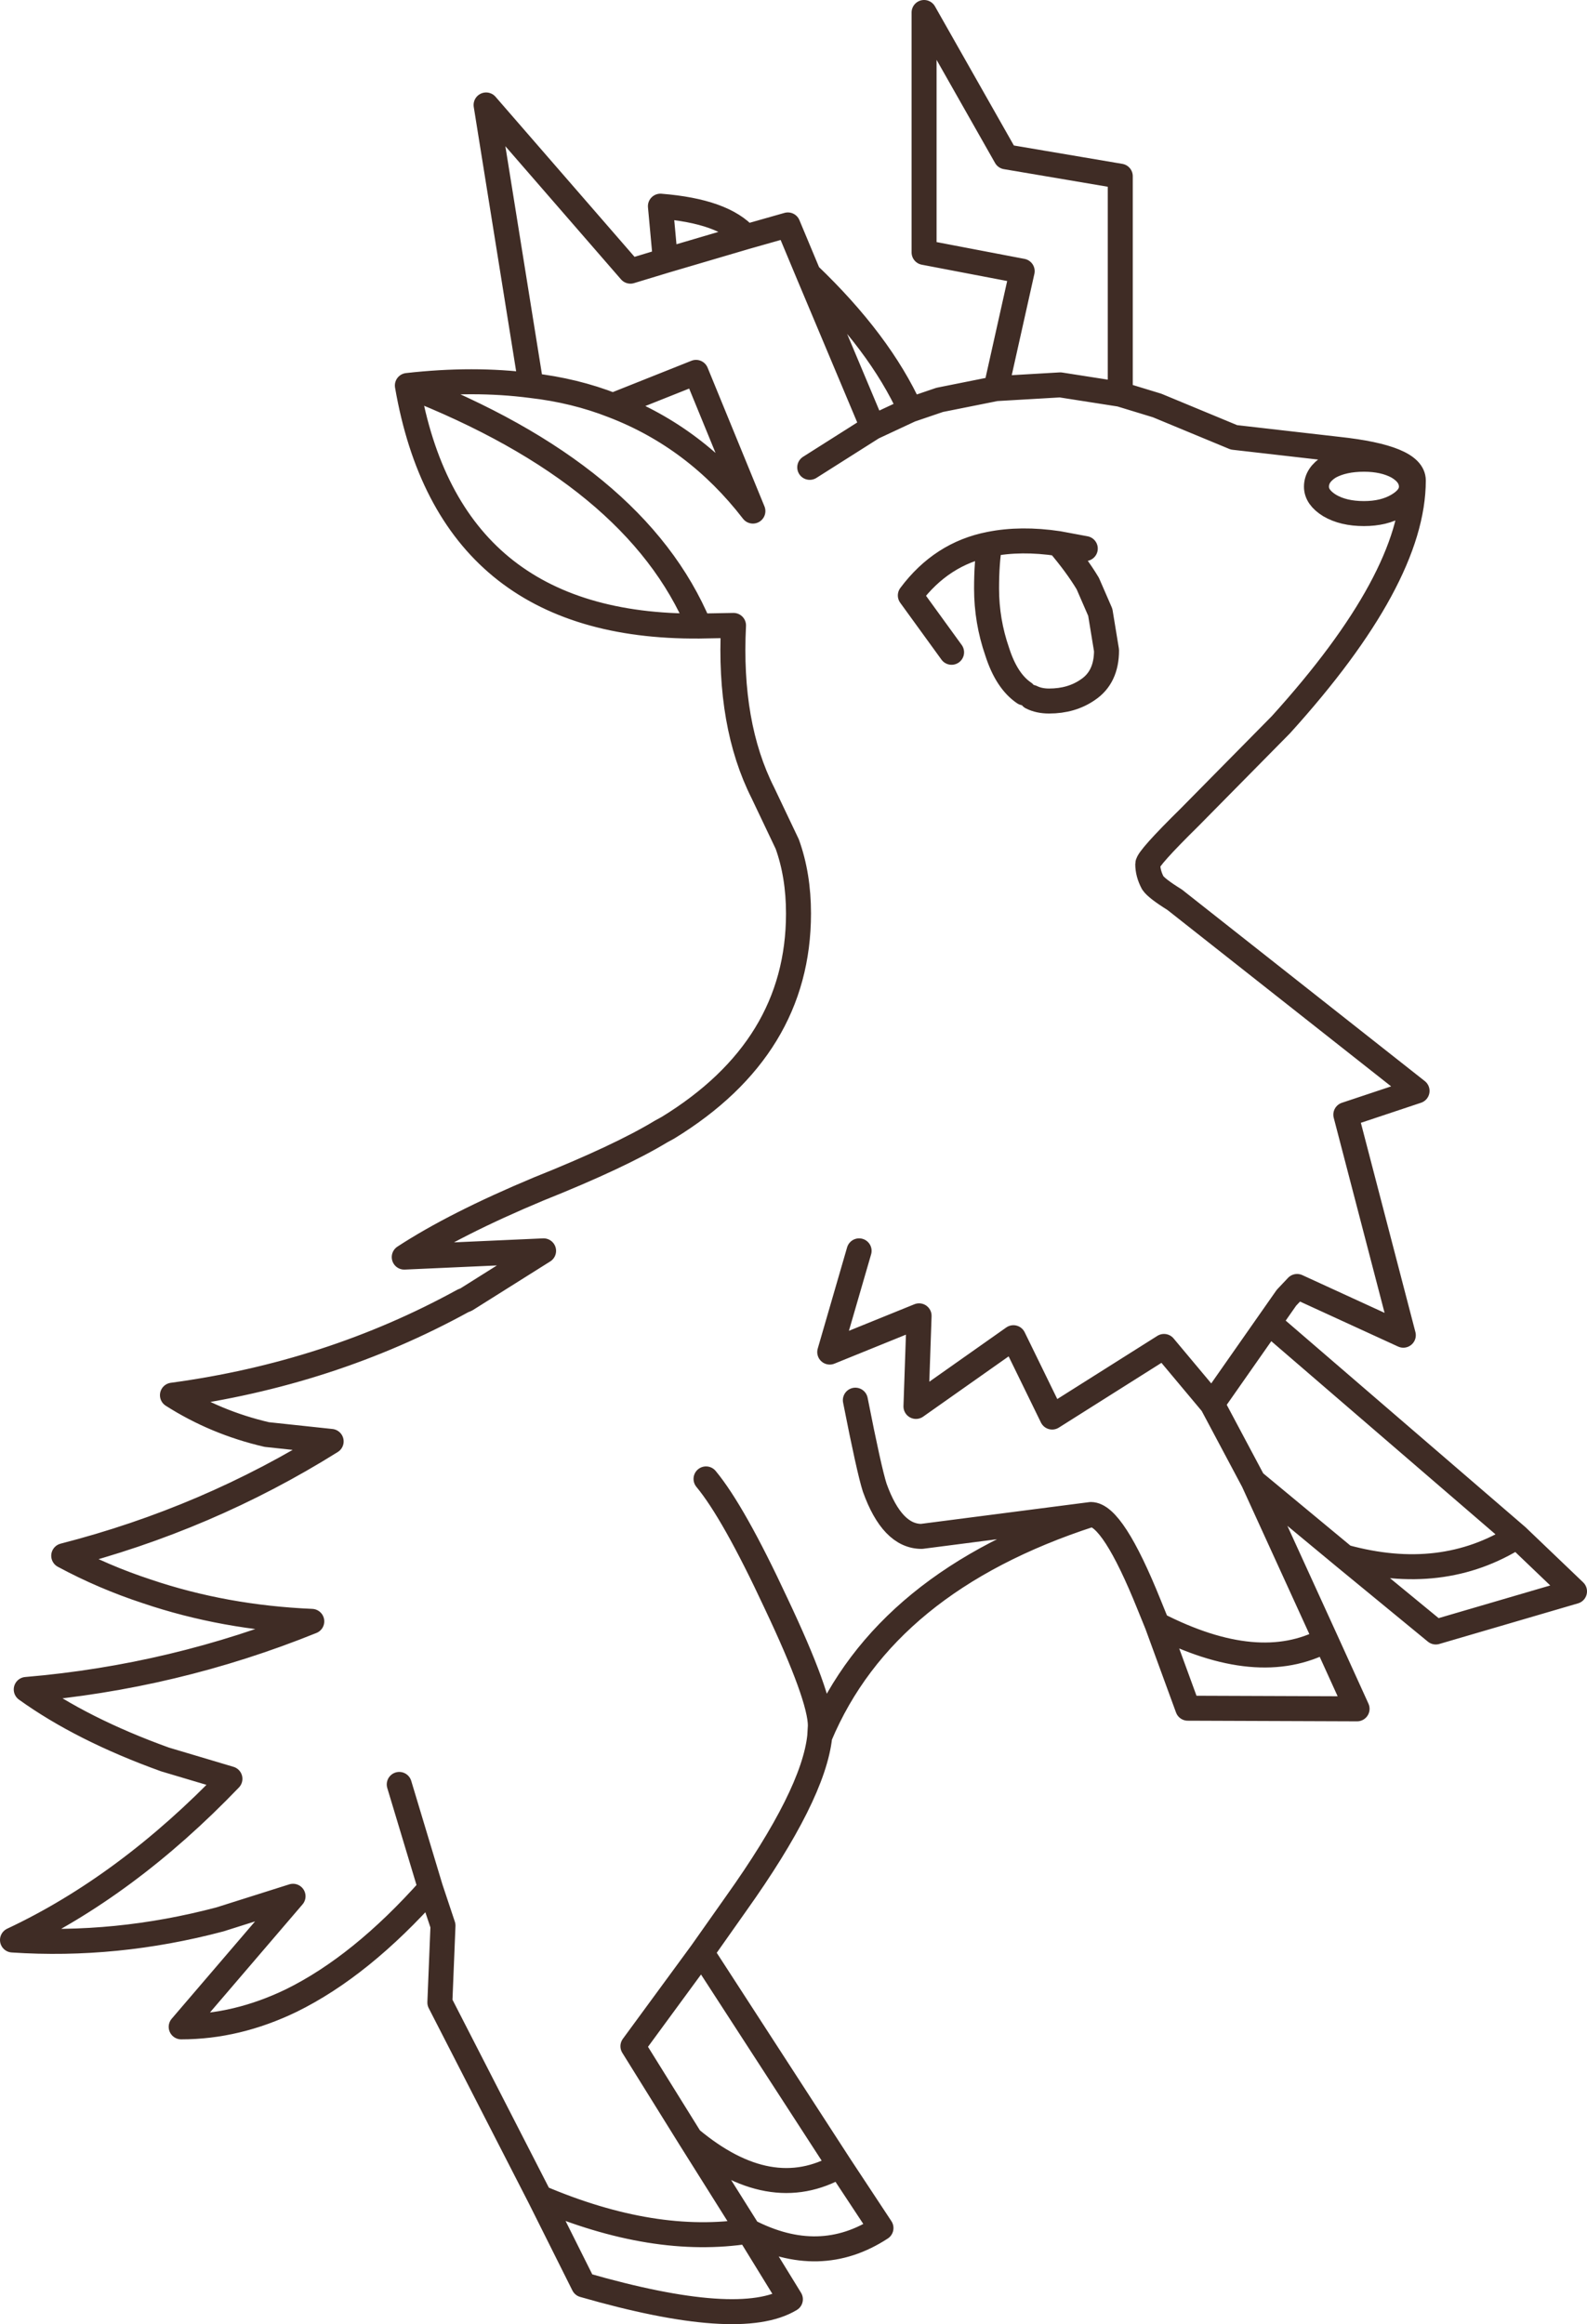 <?xml version="1.0" encoding="UTF-8" standalone="no"?>
<svg xmlns:xlink="http://www.w3.org/1999/xlink" height="186.0px" width="127.0px" xmlns="http://www.w3.org/2000/svg">
  <g transform="matrix(1.0, 0.0, 0.0, 1.0, 63.5, 93.0)">
    <path d="M41.85 -54.05 Q41.85 -55.0 42.9 -55.65 44.0 -56.25 45.65 -56.25 47.25 -56.25 48.35 -55.65 49.45 -55.0 49.45 -54.05 49.45 -53.2 48.35 -52.55 47.25 -51.9 45.65 -51.9 44.0 -51.9 42.9 -52.55 41.85 -53.2 41.85 -54.05 M26.15 -61.45 L29.1 -60.55 35.25 -58.0 43.55 -57.05 Q49.6 -56.4 49.6 -54.55 49.6 -46.7 39.0 -35.0 L31.7 -27.6 Q28.35 -24.3 28.35 -23.85 28.35 -23.1 28.75 -22.35 29.05 -21.9 30.5 -21.0 L49.9 -5.7 44.2 -3.8 48.8 13.85 40.3 9.95 39.45 10.85 38.05 12.85 57.9 29.95 62.5 34.35 51.4 37.6 44.1 31.6 36.8 25.55 42.6 38.25 45.1 43.75 31.55 43.7 29.1 37.0 28.45 35.4 Q25.55 28.2 23.8 28.2 7.3 33.55 2.1 45.95 1.6 50.65 -4.6 59.35 L-7.35 63.25 3.7 80.3 7.0 85.3 Q2.1 88.5 -3.6 85.55 L-0.25 91.0 Q-4.3 93.45 -16.8 89.85 L-20.3 82.85 -28.3 67.25 -28.05 61.1 -29.05 58.1 Q-34.6 64.35 -40.2 67.1 -44.55 69.2 -49.0 69.2 L-40.05 58.75 -45.9 60.6 Q-54.2 62.8 -62.5 62.25 -53.35 57.95 -45.1 49.35 L-50.3 47.8 Q-56.95 45.4 -61.4 42.2 -49.55 41.2 -38.55 36.75 -45.55 36.45 -51.75 34.35 -55.25 33.2 -58.4 31.5 -46.9 28.55 -37.0 22.35 L-42.15 21.8 Q-46.25 20.85 -49.7 18.65 -37.1 16.95 -26.45 11.1 L-26.2 11.0 -20.0 7.1 -31.15 7.6 Q-27.1 4.95 -20.4 2.15 -13.9 -0.45 -10.6 -2.45 L-10.05 -2.75 Q0.4 -9.15 0.4 -19.9 0.4 -22.95 -0.5 -25.45 L-2.45 -29.55 Q-5.2 -35.0 -4.8 -42.95 L-7.55 -42.9 Q-27.55 -42.75 -30.9 -62.15 -25.6 -62.75 -21.0 -62.15 L-24.6 -84.6 -13.05 -71.3 -10.25 -72.15 -10.65 -76.5 Q-5.6 -76.1 -3.8 -74.05 L-0.45 -75.0 1.2 -71.05 Q6.9 -65.6 9.35 -60.2 L11.7 -61.0 16.2 -61.9 18.3 -71.3 10.45 -72.8 10.45 -92.0 17.0 -80.45 26.15 -78.9 26.15 -61.45 21.35 -62.2 16.2 -61.9 M1.3 -55.6 L6.35 -58.8 1.2 -71.05 M6.35 -58.8 L9.35 -60.2 M23.35 -49.1 L21.2 -49.5 Q22.65 -47.8 23.55 -46.3 L24.55 -44.0 25.05 -40.95 Q25.05 -38.8 23.55 -37.8 22.25 -36.9 20.45 -36.9 19.65 -36.9 19.05 -37.2 M12.65 -40.8 L9.35 -45.35 Q11.85 -48.7 15.7 -49.45 18.2 -49.95 21.2 -49.5 M18.45 -37.55 Q17.05 -38.5 16.3 -40.85 15.45 -43.3 15.45 -45.9 15.45 -48.0 15.7 -49.45 M57.9 29.95 Q51.9 33.75 44.1 31.6 M5.25 7.1 L2.9 15.2 10.05 12.3 9.8 19.55 17.6 14.05 20.7 20.4 29.65 14.75 33.5 19.35 38.05 12.85 M4.95 19.05 Q6.05 24.65 6.5 26.05 7.9 29.95 10.25 29.95 L23.8 28.2 M-7.0 25.35 Q-4.8 28.0 -1.4 35.3 2.15 42.8 2.15 45.1 L2.1 45.95 M33.5 19.35 L36.8 25.55 M29.1 37.0 Q37.2 41.15 42.6 38.25 M-14.45 -60.55 Q-7.8 -58.0 -3.25 -52.1 L-7.8 -63.2 -14.45 -60.55 Q-17.5 -61.75 -21.0 -62.15 M-3.8 -74.05 L-10.25 -72.15 M-30.9 -62.15 Q-12.6 -55.0 -7.55 -42.9 M-7.35 63.25 L-12.85 70.75 -8.25 78.15 Q-1.85 83.5 3.7 80.3 M-31.55 49.8 L-29.05 58.1 M-8.25 78.15 L-3.6 85.55 Q-11.15 86.75 -20.3 82.85" fill="none" stroke="#3f2c25" stroke-linecap="round" stroke-linejoin="round" stroke-width="2.0"/>
  </g>
</svg>
